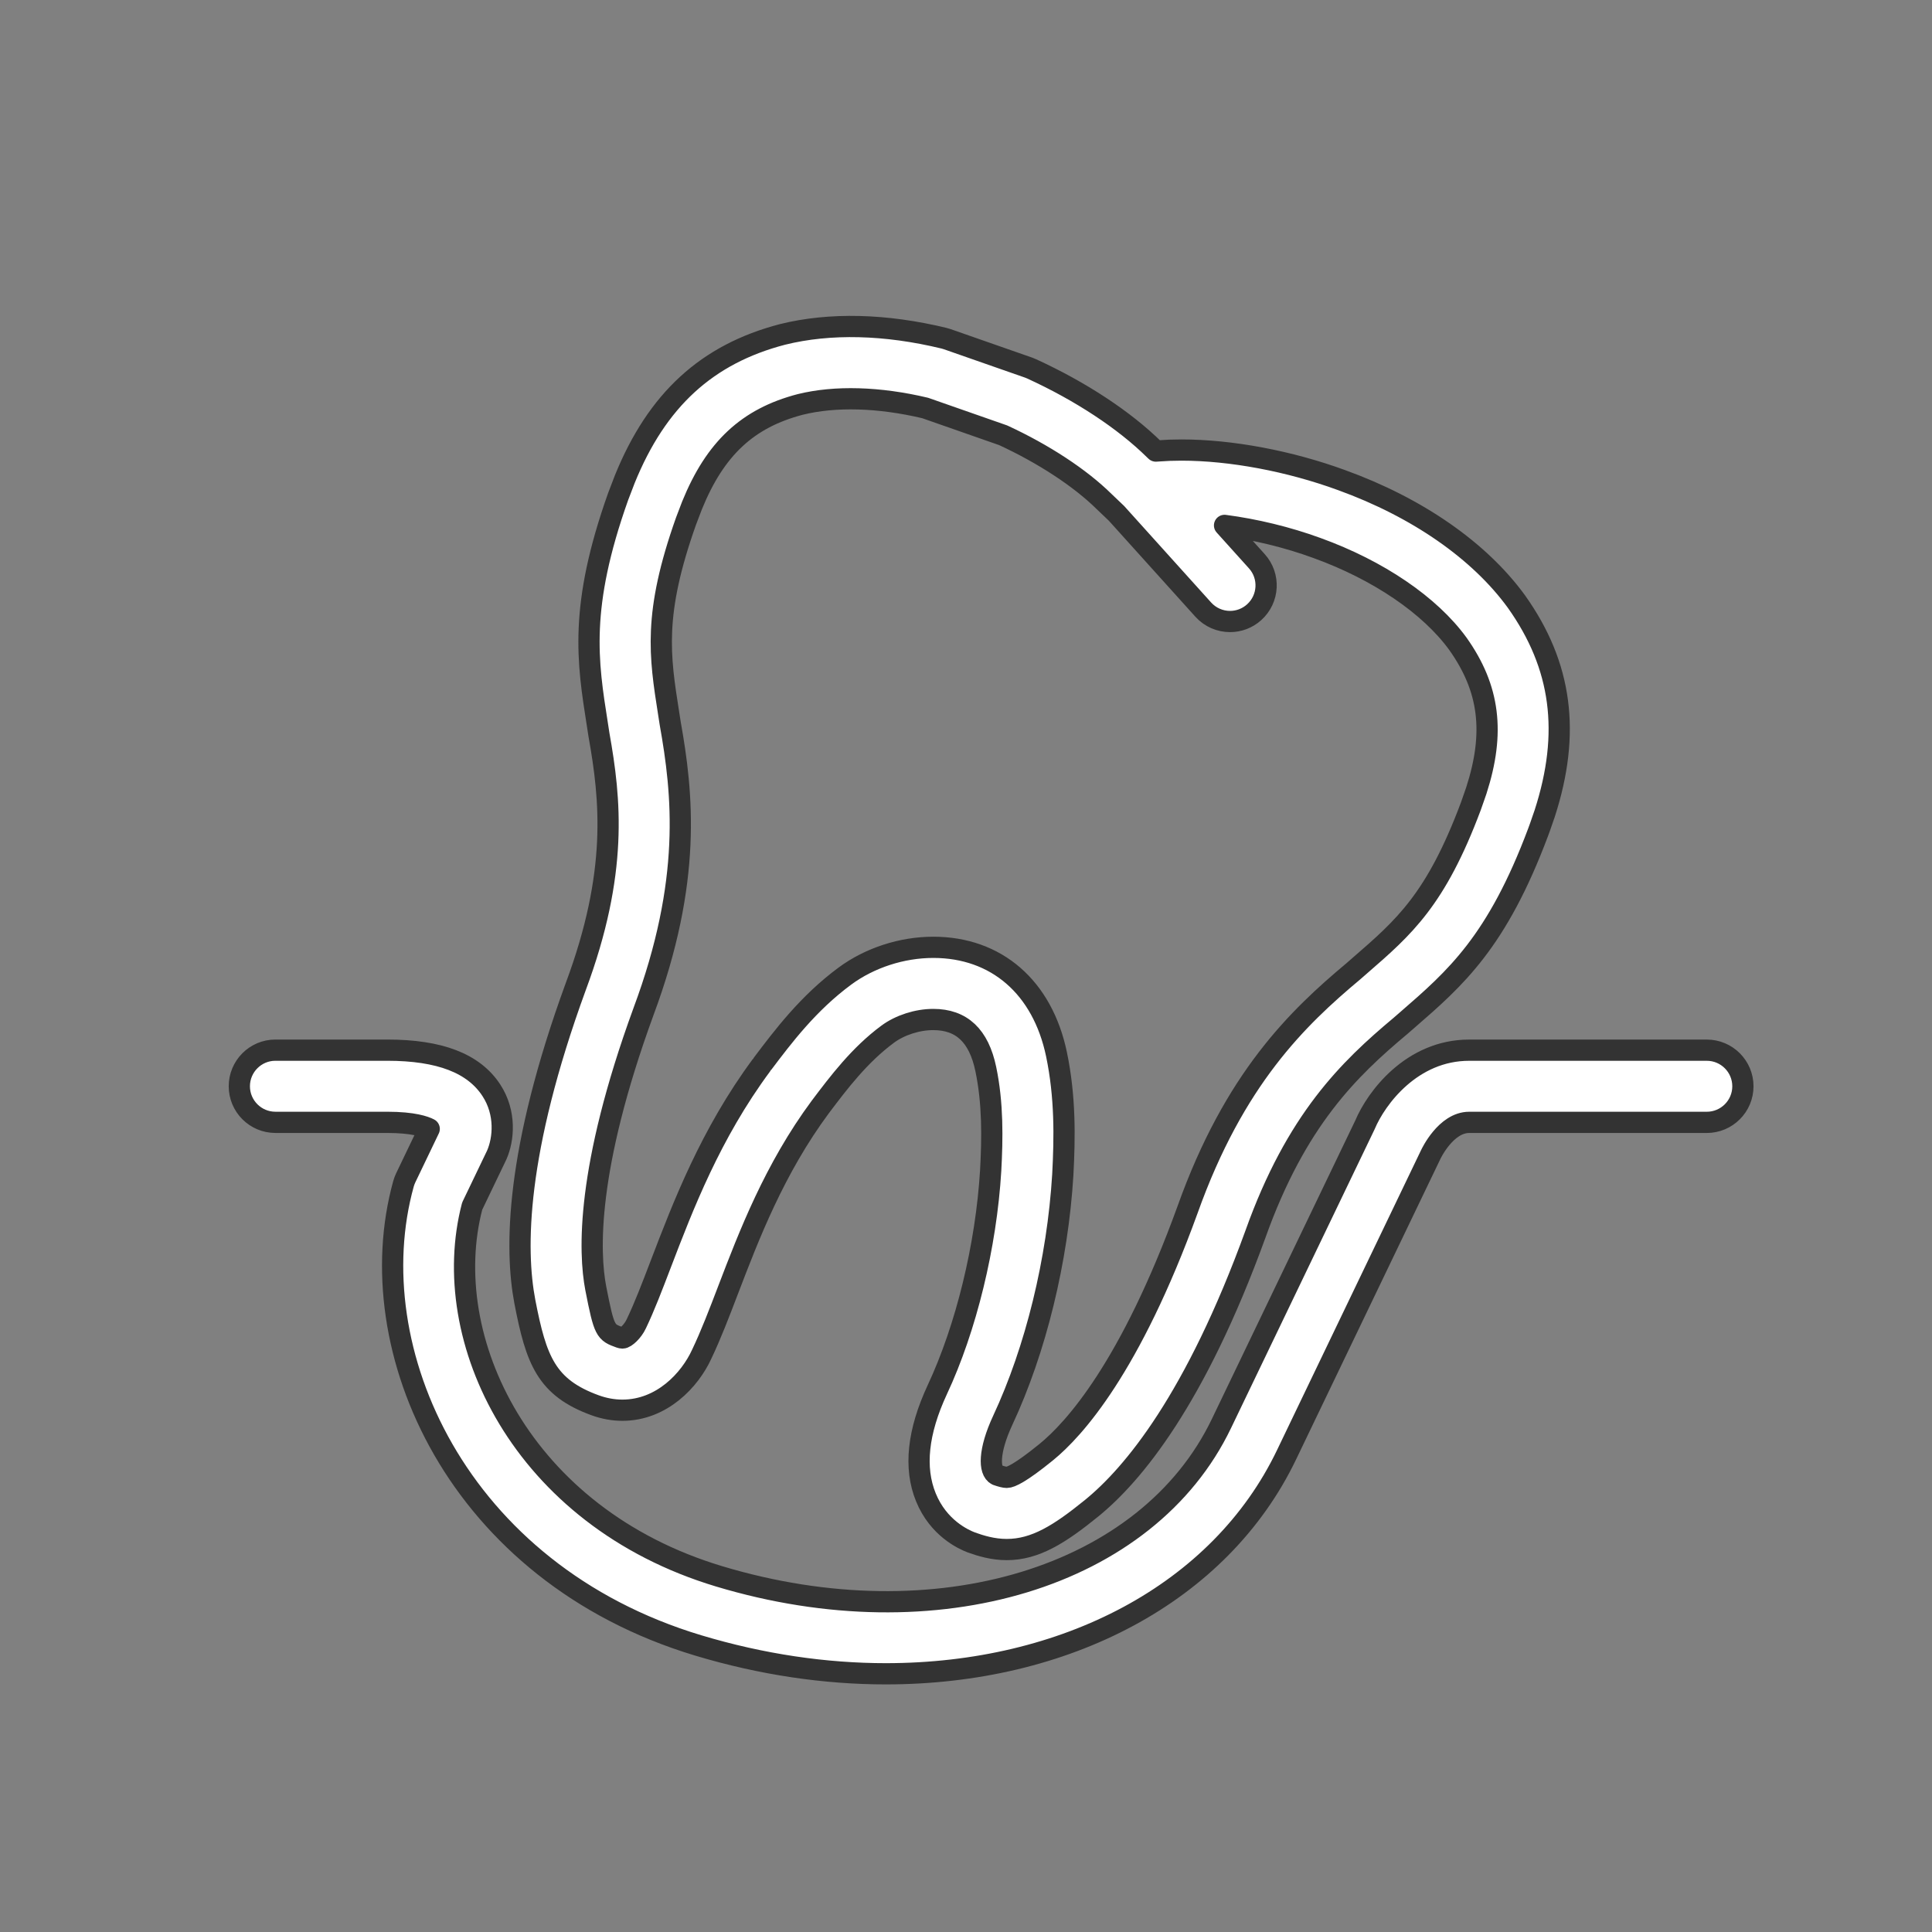 <?xml version="1.0" encoding="utf-8"?>
<!DOCTYPE svg PUBLIC "-//W3C//DTD SVG 1.1//EN" "http://www.w3.org/Graphics/SVG/1.1/DTD/svg11.dtd">
<svg version="1.1" id="Layer_1" xmlns="http://www.w3.org/2000/svg" xmlns:xlink="http://www.w3.org/1999/xlink" x="0px" y="0px"
	 width="91px" height="91px" viewBox="0 0 91 91" enable-background="new 0 0 91 91" xml:space="preserve">
<rect x="0" y="0" width="91" height="91" fill="#808080" stroke="none"/>
<g>
	<path fill="#fff" stroke="#333333" stroke-linecap="round" stroke-linejoin="round" stroke-miterlimit="10" d="M28.037,66.193c0.42,0.152,0.85,0.23,1.277,0.23c1.867,0,3.186-1.434,3.734-2.631c0.428-0.893,0.832-1.947,1.258-3.063
		c0.967-2.525,2.168-5.668,4.33-8.588c0.865-1.146,1.846-2.447,3.176-3.43c0.578-0.428,1.4-0.691,2.145-0.691
		c1.338,0,2.146,0.762,2.475,2.332c0.34,1.627,0.313,3.27,0.23,4.789c-0.215,3.551-1.154,7.408-2.516,10.32
		c-0.92,1.977-1.102,3.682-0.535,5.066c0.588,1.445,1.766,1.982,2.133,2.121c0.432,0.156,1.014,0.338,1.674,0.338l0,0
		c1.342,0,2.482-0.715,4-1.947c1.961-1.596,4.889-5.129,7.715-12.908c1.92-5.381,4.41-7.781,6.822-9.801l0.328-0.285
		c2.27-1.969,4.229-3.67,6.174-8.872c0.063-0.166,0.123-0.341,0.184-0.521l0.117-0.337c1.229-3.8,0.809-6.965-1.328-9.975
		c-1.74-2.398-4.668-4.433-8.234-5.724c-2.461-0.901-5.213-1.418-7.551-1.418c-0.383,0-0.75,0.014-1.078,0.04l-0.125,0.008
		l-0.07-0.066c-1.416-1.396-3.467-2.746-5.775-3.804c-0.047-0.022-0.098-0.042-0.146-0.06l-3.834-1.34
		c-0.053-0.018-0.105-0.034-0.16-0.047c-2.736-0.662-5.359-0.734-7.602-0.177c-3.555,0.928-5.91,3.081-7.426,6.817l-0.313,0.816
		c-1.852,5.212-1.447,7.771-0.98,10.733l0.076,0.492c0.545,3.055,0.91,6.484-1.094,11.862c-2.838,7.77-2.871,12.357-2.396,14.844
		C25.254,64.064,25.73,65.355,28.037,66.193z M30.307,47.654c2.299-6.171,1.852-10.274,1.258-13.599l-0.072-0.463
		c-0.426-2.71-0.734-4.668,0.818-9.041l0.283-0.742c1.092-2.688,2.623-4.113,5.1-4.76c1.641-0.406,3.713-0.347,5.883,0.168
		l3.674,1.285c1.902,0.879,3.623,2.006,4.752,3.119l0.586,0.559l4.084,4.531c0.336,0.373,0.799,0.563,1.264,0.563
		c0.404,0,0.813-0.145,1.137-0.438c0.697-0.629,0.754-1.704,0.125-2.401l-1.521-1.688c1.43,0.188,2.947,0.55,4.355,1.065
		c2.898,1.049,5.32,2.699,6.637,4.513c1.492,2.103,1.748,4.18,0.869,6.905l-0.109,0.315c-0.055,0.156-0.107,0.308-0.156,0.444
		c-1.643,4.385-3.141,5.687-5.215,7.485l-0.309,0.27c-2.625,2.197-5.611,5.059-7.814,11.234c-2.691,7.412-5.328,10.34-6.66,11.422
		c-1.205,0.98-1.674,1.186-1.855,1.186c-0.098,0-0.266-0.043-0.469-0.115c-0.371-0.184-0.395-1.125,0.279-2.572
		c1.553-3.326,2.584-7.537,2.828-11.564c0.094-1.762,0.123-3.67-0.297-5.68c-0.66-3.152-2.828-5.035-5.803-5.035
		c-1.477,0-2.994,0.492-4.164,1.355c-1.729,1.277-2.916,2.854-3.871,4.119c-0.002,0.006-0.059,0.078-0.061,0.082
		c-2.395,3.236-3.689,6.619-4.73,9.338c-0.418,1.094-0.779,2.039-1.16,2.834c-0.164,0.357-0.504,0.674-0.656,0.674
		c-0.027,0-0.066-0.008-0.115-0.025c-0.686-0.248-0.74-0.27-1.141-2.32C27.738,58.99,27.604,55.057,30.307,47.654z"/>
	<path fill="#fff" stroke="#333333" stroke-linecap="round" stroke-linejoin="round" stroke-miterlimit="10" d="M20.217,53.172l-1.109,2.311c-0.043,0.092-0.078,0.186-0.105,0.283c-2.156,7.793,2.539,18.32,13.883,21.736
		c3,0.902,5.986,1.336,8.844,1.336c8.426-0.002,15.723-3.766,18.867-10.313l6.795-14.15c0.008-0.014,0.705-1.51,1.809-1.51h11.191
		c0.939,0,1.701-0.762,1.701-1.699c0-0.939-0.762-1.701-1.701-1.701H69.199c-2.707,0-4.379,2.258-4.906,3.514l-6.762,14.074
		c-3.48,7.25-13.432,10.275-23.666,7.193c-9.309-2.803-13.258-11.193-11.625-17.434l1.16-2.416c0.32-0.732,0.445-1.971-0.258-3.045
		c-0.83-1.27-2.434-1.887-4.902-1.887h-5.268c-0.938,0-1.699,0.762-1.699,1.701c0,0.938,0.762,1.699,1.699,1.699h5.268
		C19.477,52.865,20.02,53.068,20.217,53.172z"/>
</g>
</svg>
